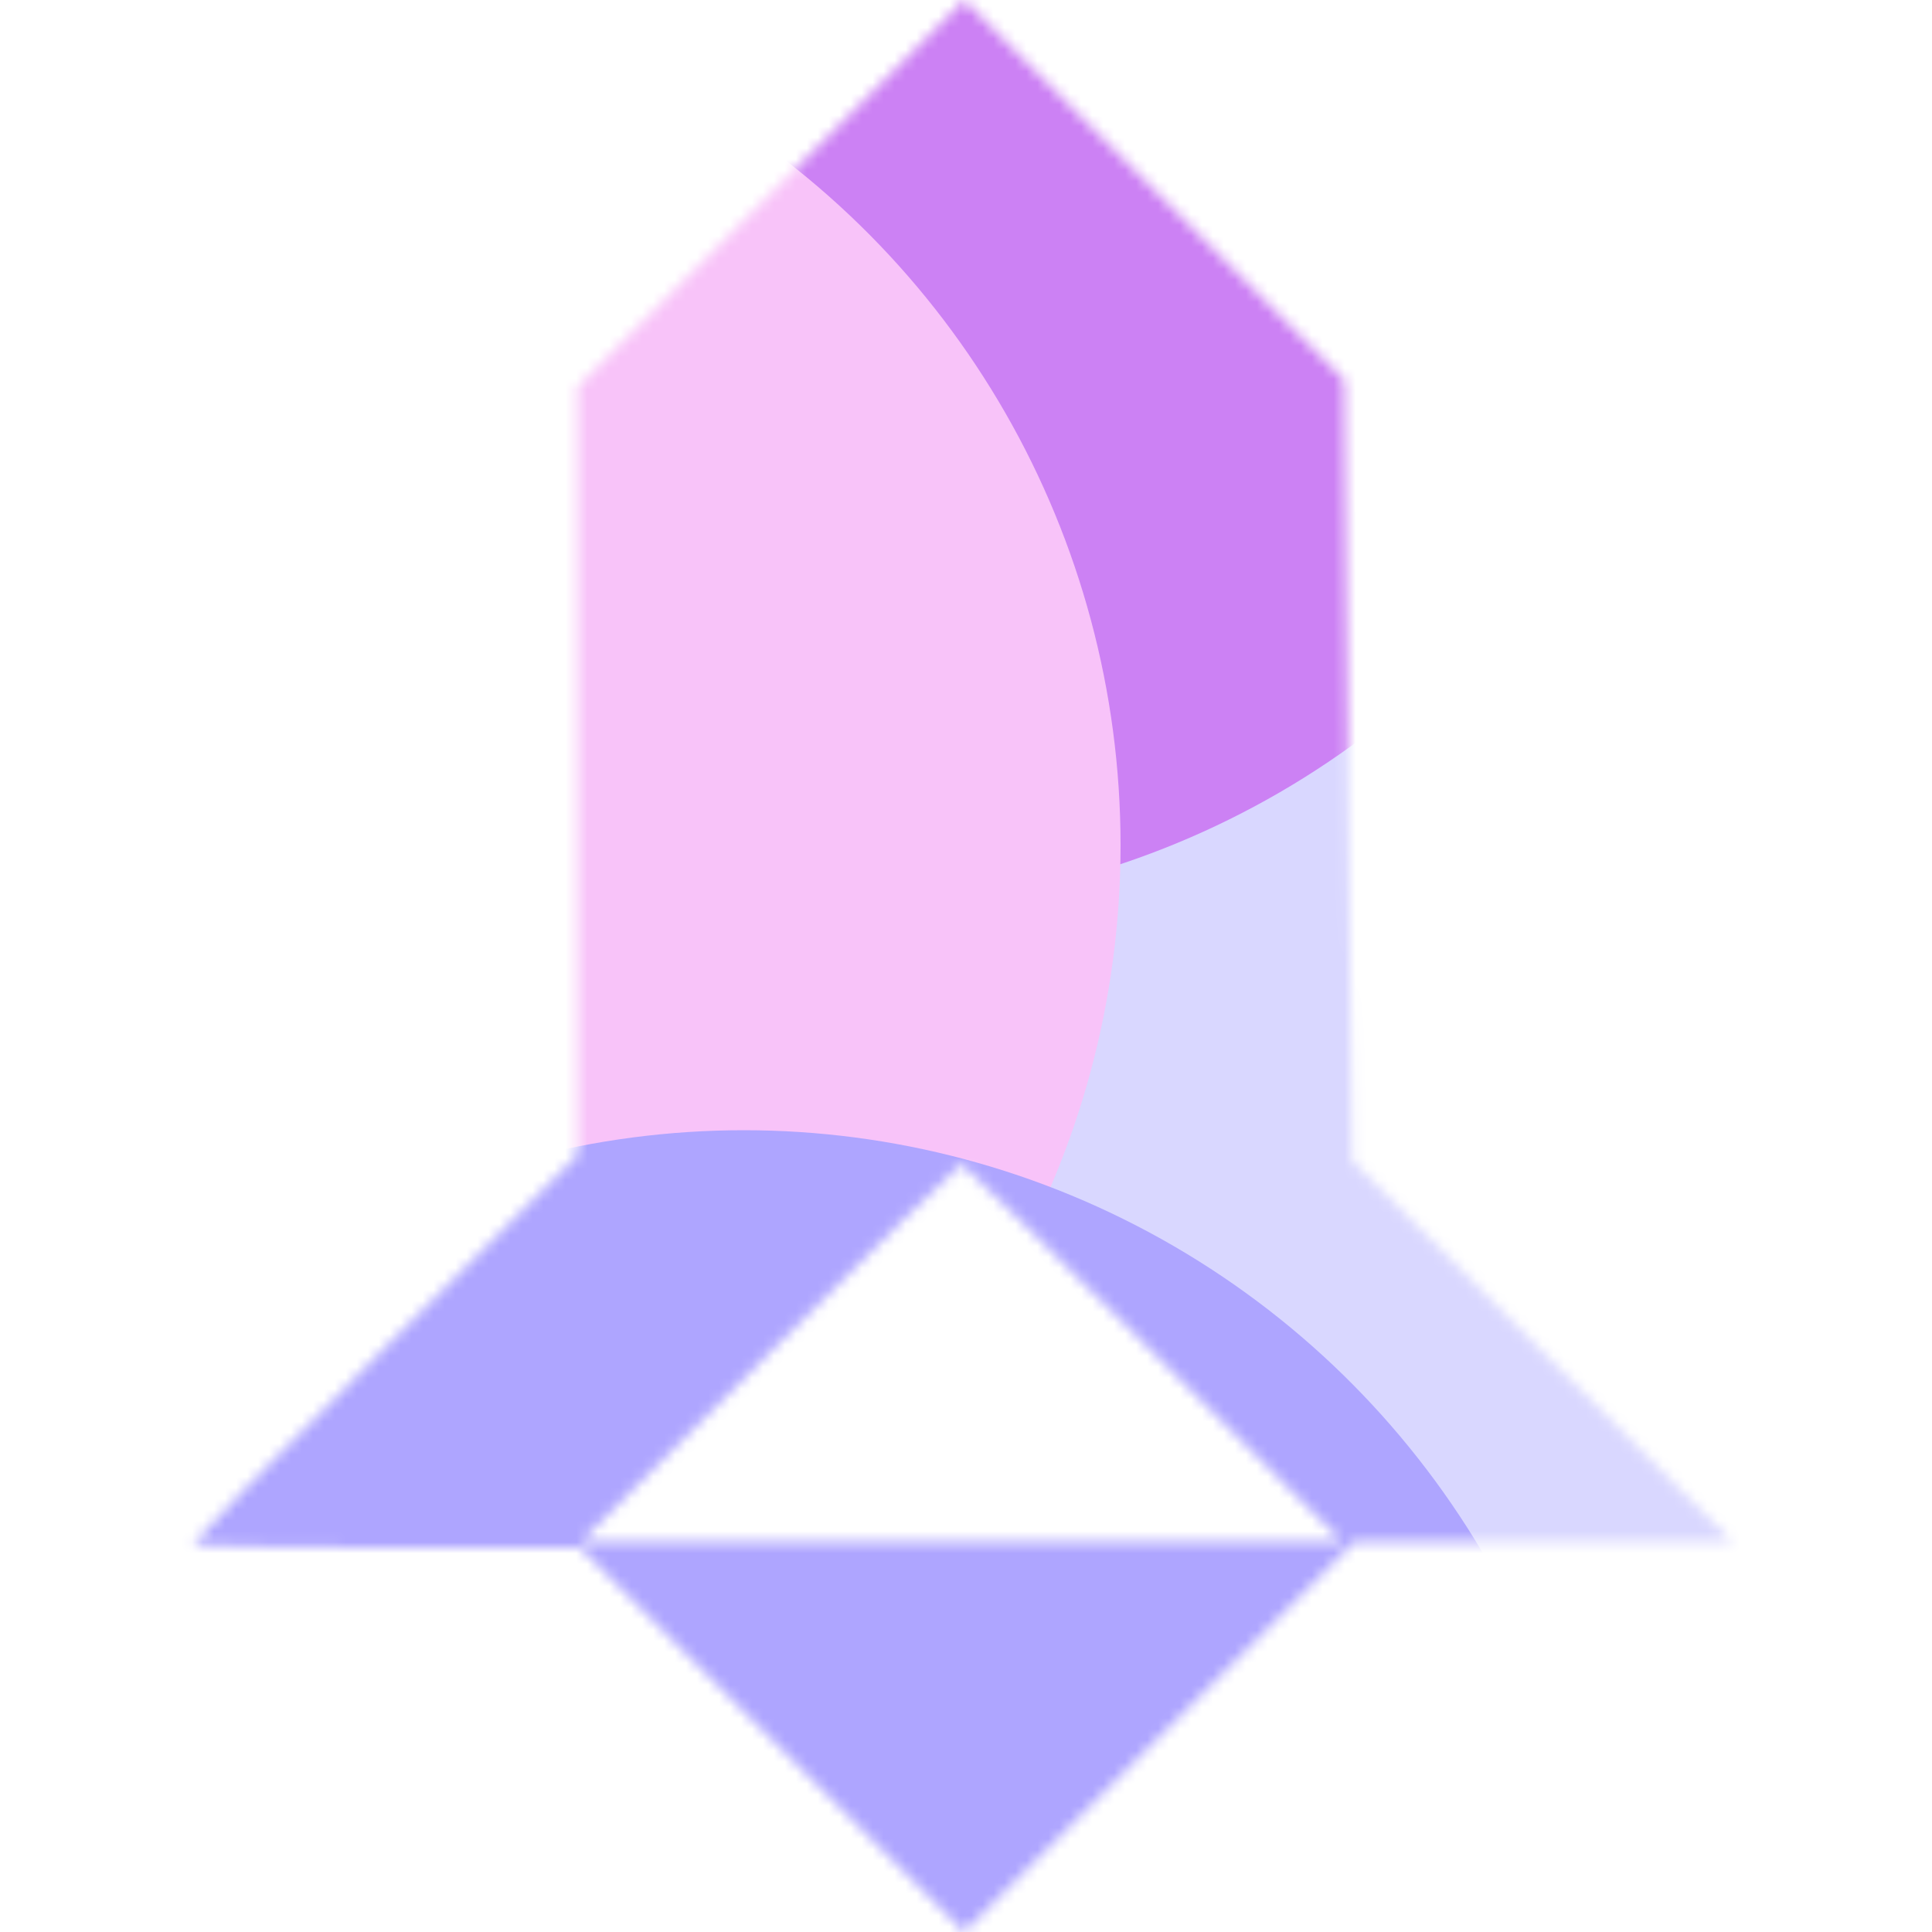 <svg width="176" height="176" viewBox="0 0 176 176" fill="none" xmlns="http://www.w3.org/2000/svg">
<mask id="mask0_295_35029" style="mask-type:alpha" maskUnits="userSpaceOnUse" x="17" y="0" width="141" height="176">
<path fill-rule="evenodd" clip-rule="evenodd" d="M70.217 17.628L52.594 35.257V70.251V105.245L35.097 122.737C25.474 132.357 17.6 140.403 17.6 140.617C17.6 140.831 25.533 141.006 35.229 141.006H52.857L70.349 158.503L87.84 176L105.6 158.246L123.36 140.491H140.594H157.828L140.505 123.123L123.182 105.754L122.818 70.179L122.454 34.603L105.147 17.302L87.84 0L70.217 17.628ZM70.091 123.251L52.857 140.491H87.588H122.32L105.085 123.251C95.607 113.77 87.733 106.012 87.588 106.012C87.444 106.012 79.57 113.77 70.091 123.251Z" fill="white"/>
</mask>
<g mask="url(#mask0_295_35029)">
<g filter="url(#filter0_f_295_35029)">
<ellipse cx="121.44" cy="94.6" rx="78.32" ry="78.76" fill="#D9D7FF"/>
</g>
<g filter="url(#filter1_f_295_35029)">
<ellipse cx="77.44" cy="3.96" rx="78.32" ry="78.76" fill="#CC81F4"/>
</g>
<g filter="url(#filter2_f_295_35029)">
<ellipse cx="23.76" cy="77" rx="78.32" ry="78.76" fill="#F8C3F9"/>
</g>
<g filter="url(#filter3_f_295_35029)">
<ellipse cx="67.76" cy="181.72" rx="78.32" ry="78.76" fill="#AEA5FF"/>
</g>
</g>
<defs>
<filter id="filter0_f_295_35029" x="-12.88" y="-40.16" width="268.64" height="269.52" filterUnits="userSpaceOnUse" color-interpolation-filters="sRGB">
<feFlood flood-opacity="0" result="BackgroundImageFix"/>
<feBlend mode="normal" in="SourceGraphic" in2="BackgroundImageFix" result="shape"/>
<feGaussianBlur stdDeviation="28" result="effect1_foregroundBlur_295_35029"/>
</filter>
<filter id="filter1_f_295_35029" x="-56.88" y="-130.8" width="268.64" height="269.52" filterUnits="userSpaceOnUse" color-interpolation-filters="sRGB">
<feFlood flood-opacity="0" result="BackgroundImageFix"/>
<feBlend mode="normal" in="SourceGraphic" in2="BackgroundImageFix" result="shape"/>
<feGaussianBlur stdDeviation="28" result="effect1_foregroundBlur_295_35029"/>
</filter>
<filter id="filter2_f_295_35029" x="-110.56" y="-57.76" width="268.64" height="269.52" filterUnits="userSpaceOnUse" color-interpolation-filters="sRGB">
<feFlood flood-opacity="0" result="BackgroundImageFix"/>
<feBlend mode="normal" in="SourceGraphic" in2="BackgroundImageFix" result="shape"/>
<feGaussianBlur stdDeviation="28" result="effect1_foregroundBlur_295_35029"/>
</filter>
<filter id="filter3_f_295_35029" x="-66.56" y="46.96" width="268.64" height="269.52" filterUnits="userSpaceOnUse" color-interpolation-filters="sRGB">
<feFlood flood-opacity="0" result="BackgroundImageFix"/>
<feBlend mode="normal" in="SourceGraphic" in2="BackgroundImageFix" result="shape"/>
<feGaussianBlur stdDeviation="28" result="effect1_foregroundBlur_295_35029"/>
</filter>
</defs>
</svg>
